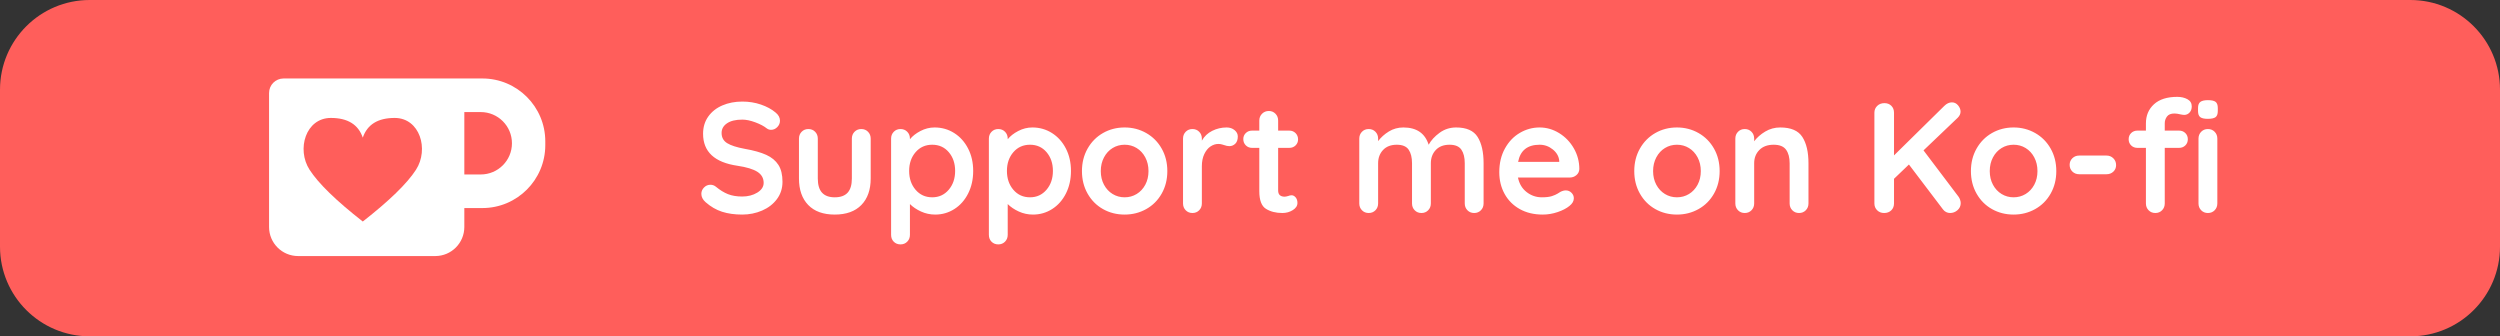 <svg width="223" height="30" viewBox="0 0 223 30" fill="none" xmlns="http://www.w3.org/2000/svg">
<rect x="0" y="0" width="223" height="30" fill="#333333" stroke="none"/>
<path d="M215 0H8C3.582 0 0 3.582 0 8V22C0 26.418 3.582 30 8 30H215C219.418 30 223 26.418 223 22V8C223 3.582 219.418 0 215 0Z" fill="#FF5E5B"/>
<path d="M41.418 7H43.026C46.126 7 48.64 9.514 48.64 12.614V12.944C48.64 16.045 46.126 18.559 43.026 18.559H41.418V20.249C41.418 21.68 40.258 22.84 38.827 22.84H26.591C25.16 22.84 24 21.68 24 20.249V8.296C24 7.58 24.58 7 25.296 7H41.418ZM41.418 9.997V15.562H42.883C44.42 15.562 45.666 14.316 45.666 12.78C45.666 11.243 44.42 9.997 42.883 9.997H41.418Z" fill="white"/>
<path d="M32.36 12.277C32.76 11.106 33.709 10.52 35.206 10.52C37.452 10.52 38.284 13.314 37.107 15.14C36.322 16.358 34.74 17.898 32.36 19.76C29.98 17.898 28.398 16.358 27.613 15.14C26.436 13.314 27.269 10.52 29.514 10.52C31.011 10.52 31.96 11.106 32.36 12.277Z" fill="#FF5E5B"/>
<path d="M66.2 19.14C65.528 19.14 64.931 19.056 64.408 18.888C63.885 18.72 63.395 18.435 62.938 18.034C62.686 17.81 62.56 17.563 62.56 17.292C62.56 17.077 62.639 16.888 62.798 16.725C62.957 16.562 63.148 16.48 63.372 16.48C63.549 16.48 63.708 16.536 63.848 16.648C64.221 16.956 64.585 17.18 64.94 17.32C65.295 17.46 65.715 17.53 66.2 17.53C66.723 17.53 67.173 17.413 67.551 17.18C67.929 16.947 68.118 16.657 68.118 16.312C68.118 15.892 67.931 15.563 67.558 15.325C67.185 15.087 66.592 14.907 65.78 14.786C63.736 14.487 62.714 13.535 62.714 11.93C62.714 11.342 62.868 10.831 63.176 10.397C63.484 9.963 63.904 9.632 64.436 9.403C64.968 9.174 65.561 9.06 66.214 9.06C66.802 9.06 67.355 9.149 67.873 9.326C68.391 9.503 68.823 9.737 69.168 10.026C69.439 10.241 69.574 10.488 69.574 10.768C69.574 10.983 69.495 11.172 69.336 11.335C69.177 11.498 68.991 11.58 68.776 11.58C68.636 11.58 68.51 11.538 68.398 11.454C68.155 11.258 67.817 11.078 67.383 10.915C66.949 10.752 66.559 10.67 66.214 10.67C65.626 10.67 65.171 10.78 64.849 10.999C64.527 11.218 64.366 11.505 64.366 11.86C64.366 12.261 64.532 12.565 64.863 12.77C65.194 12.975 65.715 13.143 66.424 13.274C67.227 13.414 67.868 13.594 68.349 13.813C68.83 14.032 69.191 14.331 69.434 14.709C69.677 15.087 69.798 15.589 69.798 16.214C69.798 16.802 69.632 17.318 69.301 17.761C68.97 18.204 68.529 18.545 67.978 18.783C67.427 19.021 66.835 19.14 66.2 19.14ZM76.826 11.51C77.069 11.51 77.269 11.592 77.428 11.755C77.587 11.918 77.666 12.121 77.666 12.364V15.92C77.666 16.928 77.388 17.717 76.833 18.286C76.278 18.855 75.487 19.14 74.46 19.14C73.433 19.14 72.645 18.855 72.094 18.286C71.543 17.717 71.268 16.928 71.268 15.92V12.364C71.268 12.121 71.347 11.918 71.506 11.755C71.665 11.592 71.865 11.51 72.108 11.51C72.351 11.51 72.551 11.592 72.71 11.755C72.869 11.918 72.948 12.121 72.948 12.364V15.92C72.948 16.489 73.074 16.912 73.326 17.187C73.578 17.462 73.956 17.6 74.46 17.6C74.973 17.6 75.356 17.462 75.608 17.187C75.86 16.912 75.986 16.489 75.986 15.92V12.364C75.986 12.121 76.065 11.918 76.224 11.755C76.383 11.592 76.583 11.51 76.826 11.51ZM83.364 11.37C84.008 11.37 84.591 11.536 85.114 11.867C85.637 12.198 86.05 12.658 86.353 13.246C86.656 13.834 86.808 14.501 86.808 15.248C86.808 15.995 86.659 16.664 86.36 17.257C86.061 17.85 85.653 18.312 85.135 18.643C84.617 18.974 84.045 19.14 83.42 19.14C82.972 19.14 82.55 19.049 82.153 18.867C81.756 18.685 81.427 18.463 81.166 18.202V20.946C81.166 21.189 81.087 21.392 80.928 21.555C80.769 21.718 80.569 21.8 80.326 21.8C80.083 21.8 79.883 21.721 79.724 21.562C79.565 21.403 79.486 21.198 79.486 20.946V12.364C79.486 12.121 79.565 11.918 79.724 11.755C79.883 11.592 80.083 11.51 80.326 11.51C80.569 11.51 80.769 11.592 80.928 11.755C81.087 11.918 81.166 12.121 81.166 12.364V12.42C81.39 12.14 81.703 11.895 82.104 11.685C82.505 11.475 82.925 11.37 83.364 11.37ZM83.154 17.6C83.751 17.6 84.241 17.376 84.624 16.928C85.007 16.48 85.198 15.92 85.198 15.248C85.198 14.576 85.009 14.018 84.631 13.575C84.253 13.132 83.761 12.91 83.154 12.91C82.547 12.91 82.053 13.132 81.67 13.575C81.287 14.018 81.096 14.576 81.096 15.248C81.096 15.92 81.287 16.48 81.67 16.928C82.053 17.376 82.547 17.6 83.154 17.6ZM92.086 11.37C92.73 11.37 93.313 11.536 93.836 11.867C94.359 12.198 94.772 12.658 95.075 13.246C95.378 13.834 95.53 14.501 95.53 15.248C95.53 15.995 95.381 16.664 95.082 17.257C94.783 17.85 94.375 18.312 93.857 18.643C93.339 18.974 92.767 19.14 92.142 19.14C91.694 19.14 91.272 19.049 90.875 18.867C90.478 18.685 90.149 18.463 89.888 18.202V20.946C89.888 21.189 89.809 21.392 89.65 21.555C89.491 21.718 89.291 21.8 89.048 21.8C88.805 21.8 88.605 21.721 88.446 21.562C88.287 21.403 88.208 21.198 88.208 20.946V12.364C88.208 12.121 88.287 11.918 88.446 11.755C88.605 11.592 88.805 11.51 89.048 11.51C89.291 11.51 89.491 11.592 89.65 11.755C89.809 11.918 89.888 12.121 89.888 12.364V12.42C90.112 12.14 90.425 11.895 90.826 11.685C91.227 11.475 91.647 11.37 92.086 11.37ZM91.876 17.6C92.473 17.6 92.963 17.376 93.346 16.928C93.729 16.48 93.92 15.92 93.92 15.248C93.92 14.576 93.731 14.018 93.353 13.575C92.975 13.132 92.483 12.91 91.876 12.91C91.269 12.91 90.775 13.132 90.392 13.575C90.009 14.018 89.818 14.576 89.818 15.248C89.818 15.92 90.009 16.48 90.392 16.928C90.775 17.376 91.269 17.6 91.876 17.6ZM104.126 15.262C104.126 16.009 103.958 16.678 103.622 17.271C103.286 17.864 102.826 18.323 102.243 18.65C101.66 18.977 101.018 19.14 100.318 19.14C99.609 19.14 98.965 18.977 98.386 18.65C97.807 18.323 97.35 17.864 97.014 17.271C96.678 16.678 96.51 16.009 96.51 15.262C96.51 14.515 96.678 13.846 97.014 13.253C97.35 12.66 97.807 12.198 98.386 11.867C98.965 11.536 99.609 11.37 100.318 11.37C101.018 11.37 101.66 11.536 102.243 11.867C102.826 12.198 103.286 12.66 103.622 13.253C103.958 13.846 104.126 14.515 104.126 15.262ZM102.446 15.262C102.446 14.805 102.35 14.396 102.159 14.037C101.968 13.678 101.711 13.4 101.389 13.204C101.067 13.008 100.71 12.91 100.318 12.91C99.926 12.91 99.569 13.008 99.247 13.204C98.925 13.4 98.668 13.678 98.477 14.037C98.286 14.396 98.19 14.805 98.19 15.262C98.19 15.719 98.286 16.125 98.477 16.48C98.668 16.835 98.925 17.11 99.247 17.306C99.569 17.502 99.926 17.6 100.318 17.6C100.71 17.6 101.067 17.502 101.389 17.306C101.711 17.11 101.968 16.835 102.159 16.48C102.35 16.125 102.446 15.719 102.446 15.262ZM109.418 11.37C109.698 11.37 109.934 11.449 110.125 11.608C110.316 11.767 110.412 11.953 110.412 12.168C110.412 12.457 110.337 12.674 110.188 12.819C110.039 12.964 109.861 13.036 109.656 13.036C109.516 13.036 109.357 13.003 109.18 12.938C109.152 12.929 109.089 12.91 108.991 12.882C108.893 12.854 108.788 12.84 108.676 12.84C108.433 12.84 108.2 12.915 107.976 13.064C107.752 13.213 107.568 13.44 107.423 13.743C107.278 14.046 107.206 14.408 107.206 14.828V18.146C107.206 18.389 107.127 18.592 106.968 18.755C106.809 18.918 106.609 19 106.366 19C106.123 19 105.923 18.918 105.764 18.755C105.605 18.592 105.526 18.389 105.526 18.146V12.364C105.526 12.121 105.605 11.918 105.764 11.755C105.923 11.592 106.123 11.51 106.366 11.51C106.609 11.51 106.809 11.592 106.968 11.755C107.127 11.918 107.206 12.121 107.206 12.364V12.546C107.421 12.163 107.729 11.872 108.13 11.671C108.531 11.47 108.961 11.37 109.418 11.37ZM115.214 17.418C115.345 17.418 115.464 17.481 115.571 17.607C115.678 17.733 115.732 17.899 115.732 18.104C115.732 18.356 115.594 18.568 115.319 18.741C115.044 18.914 114.733 19 114.388 19C113.809 19 113.322 18.876 112.925 18.629C112.528 18.382 112.33 17.857 112.33 17.054V13.19H111.686C111.462 13.19 111.275 13.115 111.126 12.966C110.977 12.817 110.902 12.63 110.902 12.406C110.902 12.191 110.977 12.012 111.126 11.867C111.275 11.722 111.462 11.65 111.686 11.65H112.33V10.754C112.33 10.511 112.412 10.308 112.575 10.145C112.738 9.982 112.941 9.9 113.184 9.9C113.417 9.9 113.613 9.982 113.772 10.145C113.931 10.308 114.01 10.511 114.01 10.754V11.65H115.004C115.228 11.65 115.415 11.725 115.564 11.874C115.713 12.023 115.788 12.21 115.788 12.434C115.788 12.649 115.713 12.828 115.564 12.973C115.415 13.118 115.228 13.19 115.004 13.19H114.01V16.984C114.01 17.18 114.061 17.322 114.164 17.411C114.267 17.5 114.407 17.544 114.584 17.544C114.659 17.544 114.761 17.525 114.892 17.488C115.004 17.441 115.111 17.418 115.214 17.418ZM129.886 11.37C130.81 11.37 131.449 11.652 131.804 12.217C132.159 12.782 132.336 13.563 132.336 14.562V18.146C132.336 18.389 132.257 18.592 132.098 18.755C131.939 18.918 131.739 19 131.496 19C131.253 19 131.053 18.918 130.894 18.755C130.735 18.592 130.656 18.389 130.656 18.146V14.562C130.656 14.049 130.556 13.645 130.355 13.351C130.154 13.057 129.802 12.91 129.298 12.91C128.775 12.91 128.367 13.066 128.073 13.379C127.779 13.692 127.632 14.086 127.632 14.562V18.146C127.632 18.389 127.553 18.592 127.394 18.755C127.235 18.918 127.035 19 126.792 19C126.549 19 126.349 18.918 126.19 18.755C126.031 18.592 125.952 18.389 125.952 18.146V14.562C125.952 14.049 125.852 13.645 125.651 13.351C125.45 13.057 125.098 12.91 124.594 12.91C124.071 12.91 123.663 13.066 123.369 13.379C123.075 13.692 122.928 14.086 122.928 14.562V18.146C122.928 18.389 122.849 18.592 122.69 18.755C122.531 18.918 122.331 19 122.088 19C121.845 19 121.645 18.918 121.486 18.755C121.327 18.592 121.248 18.389 121.248 18.146V12.364C121.248 12.121 121.327 11.918 121.486 11.755C121.645 11.592 121.845 11.51 122.088 11.51C122.331 11.51 122.531 11.592 122.69 11.755C122.849 11.918 122.928 12.121 122.928 12.364V12.588C123.18 12.252 123.5 11.965 123.887 11.727C124.274 11.489 124.706 11.37 125.182 11.37C126.358 11.37 127.109 11.883 127.436 12.91C127.651 12.518 127.975 12.163 128.409 11.846C128.843 11.529 129.335 11.37 129.886 11.37ZM140.876 15.08C140.867 15.304 140.778 15.486 140.61 15.626C140.442 15.766 140.246 15.836 140.022 15.836H135.402C135.514 16.387 135.771 16.818 136.172 17.131C136.573 17.444 137.026 17.6 137.53 17.6C137.913 17.6 138.211 17.565 138.426 17.495C138.641 17.425 138.811 17.35 138.937 17.271C139.063 17.192 139.149 17.138 139.196 17.11C139.364 17.026 139.523 16.984 139.672 16.984C139.868 16.984 140.036 17.054 140.176 17.194C140.316 17.334 140.386 17.497 140.386 17.684C140.386 17.936 140.255 18.165 139.994 18.37C139.733 18.585 139.383 18.767 138.944 18.916C138.505 19.065 138.062 19.14 137.614 19.14C136.83 19.14 136.146 18.977 135.563 18.65C134.98 18.323 134.529 17.873 134.212 17.299C133.895 16.725 133.736 16.079 133.736 15.36C133.736 14.557 133.904 13.853 134.24 13.246C134.576 12.639 135.019 12.175 135.57 11.853C136.121 11.531 136.709 11.37 137.334 11.37C137.95 11.37 138.531 11.538 139.077 11.874C139.623 12.21 140.059 12.663 140.386 13.232C140.713 13.801 140.876 14.417 140.876 15.08ZM137.334 12.91C136.251 12.91 135.612 13.419 135.416 14.436H139.084V14.338C139.047 13.946 138.855 13.61 138.51 13.33C138.165 13.05 137.773 12.91 137.334 12.91ZM153.392 15.262C153.392 16.009 153.224 16.678 152.888 17.271C152.552 17.864 152.092 18.323 151.509 18.65C150.926 18.977 150.284 19.14 149.584 19.14C148.875 19.14 148.231 18.977 147.652 18.65C147.073 18.323 146.616 17.864 146.28 17.271C145.944 16.678 145.776 16.009 145.776 15.262C145.776 14.515 145.944 13.846 146.28 13.253C146.616 12.66 147.073 12.198 147.652 11.867C148.231 11.536 148.875 11.37 149.584 11.37C150.284 11.37 150.926 11.536 151.509 11.867C152.092 12.198 152.552 12.66 152.888 13.253C153.224 13.846 153.392 14.515 153.392 15.262ZM151.712 15.262C151.712 14.805 151.616 14.396 151.425 14.037C151.234 13.678 150.977 13.4 150.655 13.204C150.333 13.008 149.976 12.91 149.584 12.91C149.192 12.91 148.835 13.008 148.513 13.204C148.191 13.4 147.934 13.678 147.743 14.037C147.552 14.396 147.456 14.805 147.456 15.262C147.456 15.719 147.552 16.125 147.743 16.48C147.934 16.835 148.191 17.11 148.513 17.306C148.835 17.502 149.192 17.6 149.584 17.6C149.976 17.6 150.333 17.502 150.655 17.306C150.977 17.11 151.234 16.835 151.425 16.48C151.616 16.125 151.712 15.719 151.712 15.262ZM158.796 11.37C159.748 11.37 160.406 11.652 160.77 12.217C161.134 12.782 161.316 13.563 161.316 14.562V18.146C161.316 18.389 161.237 18.592 161.078 18.755C160.919 18.918 160.719 19 160.476 19C160.233 19 160.033 18.918 159.874 18.755C159.715 18.592 159.636 18.389 159.636 18.146V14.562C159.636 14.049 159.529 13.645 159.314 13.351C159.099 13.057 158.731 12.91 158.208 12.91C157.667 12.91 157.242 13.066 156.934 13.379C156.626 13.692 156.472 14.086 156.472 14.562V18.146C156.472 18.389 156.393 18.592 156.234 18.755C156.075 18.918 155.875 19 155.632 19C155.389 19 155.189 18.918 155.03 18.755C154.871 18.592 154.792 18.389 154.792 18.146V12.364C154.792 12.121 154.871 11.918 155.03 11.755C155.189 11.592 155.389 11.51 155.632 11.51C155.875 11.51 156.075 11.592 156.234 11.755C156.393 11.918 156.472 12.121 156.472 12.364V12.602C156.724 12.266 157.053 11.977 157.459 11.734C157.865 11.491 158.311 11.37 158.796 11.37ZM174.7 17.544C174.756 17.619 174.803 17.71 174.84 17.817C174.877 17.924 174.896 18.025 174.896 18.118C174.896 18.37 174.8 18.58 174.609 18.748C174.418 18.916 174.196 19 173.944 19C173.823 19 173.706 18.972 173.594 18.916C173.482 18.86 173.389 18.781 173.314 18.678L170.276 14.674L168.946 15.948V18.146C168.946 18.398 168.864 18.603 168.701 18.762C168.538 18.921 168.325 19 168.064 19C167.812 19 167.604 18.918 167.441 18.755C167.278 18.592 167.196 18.389 167.196 18.146V10.054C167.196 9.811 167.28 9.608 167.448 9.445C167.616 9.282 167.831 9.2 168.092 9.2C168.344 9.2 168.549 9.279 168.708 9.438C168.867 9.597 168.946 9.802 168.946 10.054V13.862L173.426 9.452C173.641 9.237 173.869 9.13 174.112 9.13C174.327 9.13 174.509 9.219 174.658 9.396C174.807 9.573 174.882 9.76 174.882 9.956C174.882 10.152 174.798 10.334 174.63 10.502L171.578 13.414L174.7 17.544ZM183.422 15.262C183.422 16.009 183.254 16.678 182.918 17.271C182.582 17.864 182.122 18.323 181.539 18.65C180.956 18.977 180.314 19.14 179.614 19.14C178.905 19.14 178.261 18.977 177.682 18.65C177.103 18.323 176.646 17.864 176.31 17.271C175.974 16.678 175.806 16.009 175.806 15.262C175.806 14.515 175.974 13.846 176.31 13.253C176.646 12.66 177.103 12.198 177.682 11.867C178.261 11.536 178.905 11.37 179.614 11.37C180.314 11.37 180.956 11.536 181.539 11.867C182.122 12.198 182.582 12.66 182.918 13.253C183.254 13.846 183.422 14.515 183.422 15.262ZM181.742 15.262C181.742 14.805 181.646 14.396 181.455 14.037C181.264 13.678 181.007 13.4 180.685 13.204C180.363 13.008 180.006 12.91 179.614 12.91C179.222 12.91 178.865 13.008 178.543 13.204C178.221 13.4 177.964 13.678 177.773 14.037C177.582 14.396 177.486 14.805 177.486 15.262C177.486 15.719 177.582 16.125 177.773 16.48C177.964 16.835 178.221 17.11 178.543 17.306C178.865 17.502 179.222 17.6 179.614 17.6C180.006 17.6 180.363 17.502 180.685 17.306C181.007 17.11 181.264 16.835 181.455 16.48C181.646 16.125 181.742 15.719 181.742 15.262ZM185.466 15.542C185.223 15.542 185.02 15.463 184.857 15.304C184.694 15.145 184.612 14.945 184.612 14.702C184.612 14.469 184.694 14.273 184.857 14.114C185.02 13.955 185.223 13.876 185.466 13.876H187.902C188.145 13.876 188.348 13.958 188.511 14.121C188.674 14.284 188.756 14.487 188.756 14.73C188.756 14.963 188.674 15.157 188.511 15.311C188.348 15.465 188.145 15.542 187.902 15.542H185.466ZM193.964 10.124C193.647 10.124 193.423 10.215 193.292 10.397C193.161 10.579 193.096 10.777 193.096 10.992V11.65H194.37C194.594 11.65 194.781 11.722 194.93 11.867C195.079 12.012 195.154 12.196 195.154 12.42C195.154 12.644 195.079 12.828 194.93 12.973C194.781 13.118 194.594 13.19 194.37 13.19H193.096V18.146C193.096 18.389 193.017 18.592 192.858 18.755C192.699 18.918 192.499 19 192.256 19C192.013 19 191.813 18.918 191.654 18.755C191.495 18.592 191.416 18.389 191.416 18.146V13.19H190.66C190.436 13.19 190.249 13.118 190.1 12.973C189.951 12.828 189.876 12.644 189.876 12.42C189.876 12.196 189.951 12.012 190.1 11.867C190.249 11.722 190.436 11.65 190.66 11.65H191.416V11.006C191.416 10.306 191.656 9.737 192.137 9.298C192.618 8.859 193.311 8.64 194.216 8.64C194.561 8.64 194.862 8.71 195.119 8.85C195.376 8.99 195.504 9.205 195.504 9.494C195.504 9.718 195.439 9.9 195.308 10.04C195.177 10.18 195.019 10.25 194.832 10.25C194.785 10.25 194.736 10.245 194.685 10.236C194.634 10.227 194.58 10.217 194.524 10.208C194.3 10.152 194.113 10.124 193.964 10.124ZM197.786 18.146C197.786 18.389 197.707 18.592 197.548 18.755C197.389 18.918 197.189 19 196.946 19C196.703 19 196.503 18.918 196.344 18.755C196.185 18.592 196.106 18.389 196.106 18.146V12.364C196.106 12.121 196.185 11.918 196.344 11.755C196.503 11.592 196.703 11.51 196.946 11.51C197.189 11.51 197.389 11.592 197.548 11.755C197.707 11.918 197.786 12.121 197.786 12.364V18.146ZM196.932 10.6C196.615 10.6 196.391 10.549 196.26 10.446C196.129 10.343 196.064 10.161 196.064 9.9V9.634C196.064 9.373 196.134 9.191 196.274 9.088C196.414 8.985 196.638 8.934 196.946 8.934C197.273 8.934 197.501 8.985 197.632 9.088C197.763 9.191 197.828 9.373 197.828 9.634V9.9C197.828 10.171 197.76 10.355 197.625 10.453C197.49 10.551 197.259 10.6 196.932 10.6Z" fill="white"/>
</svg>
